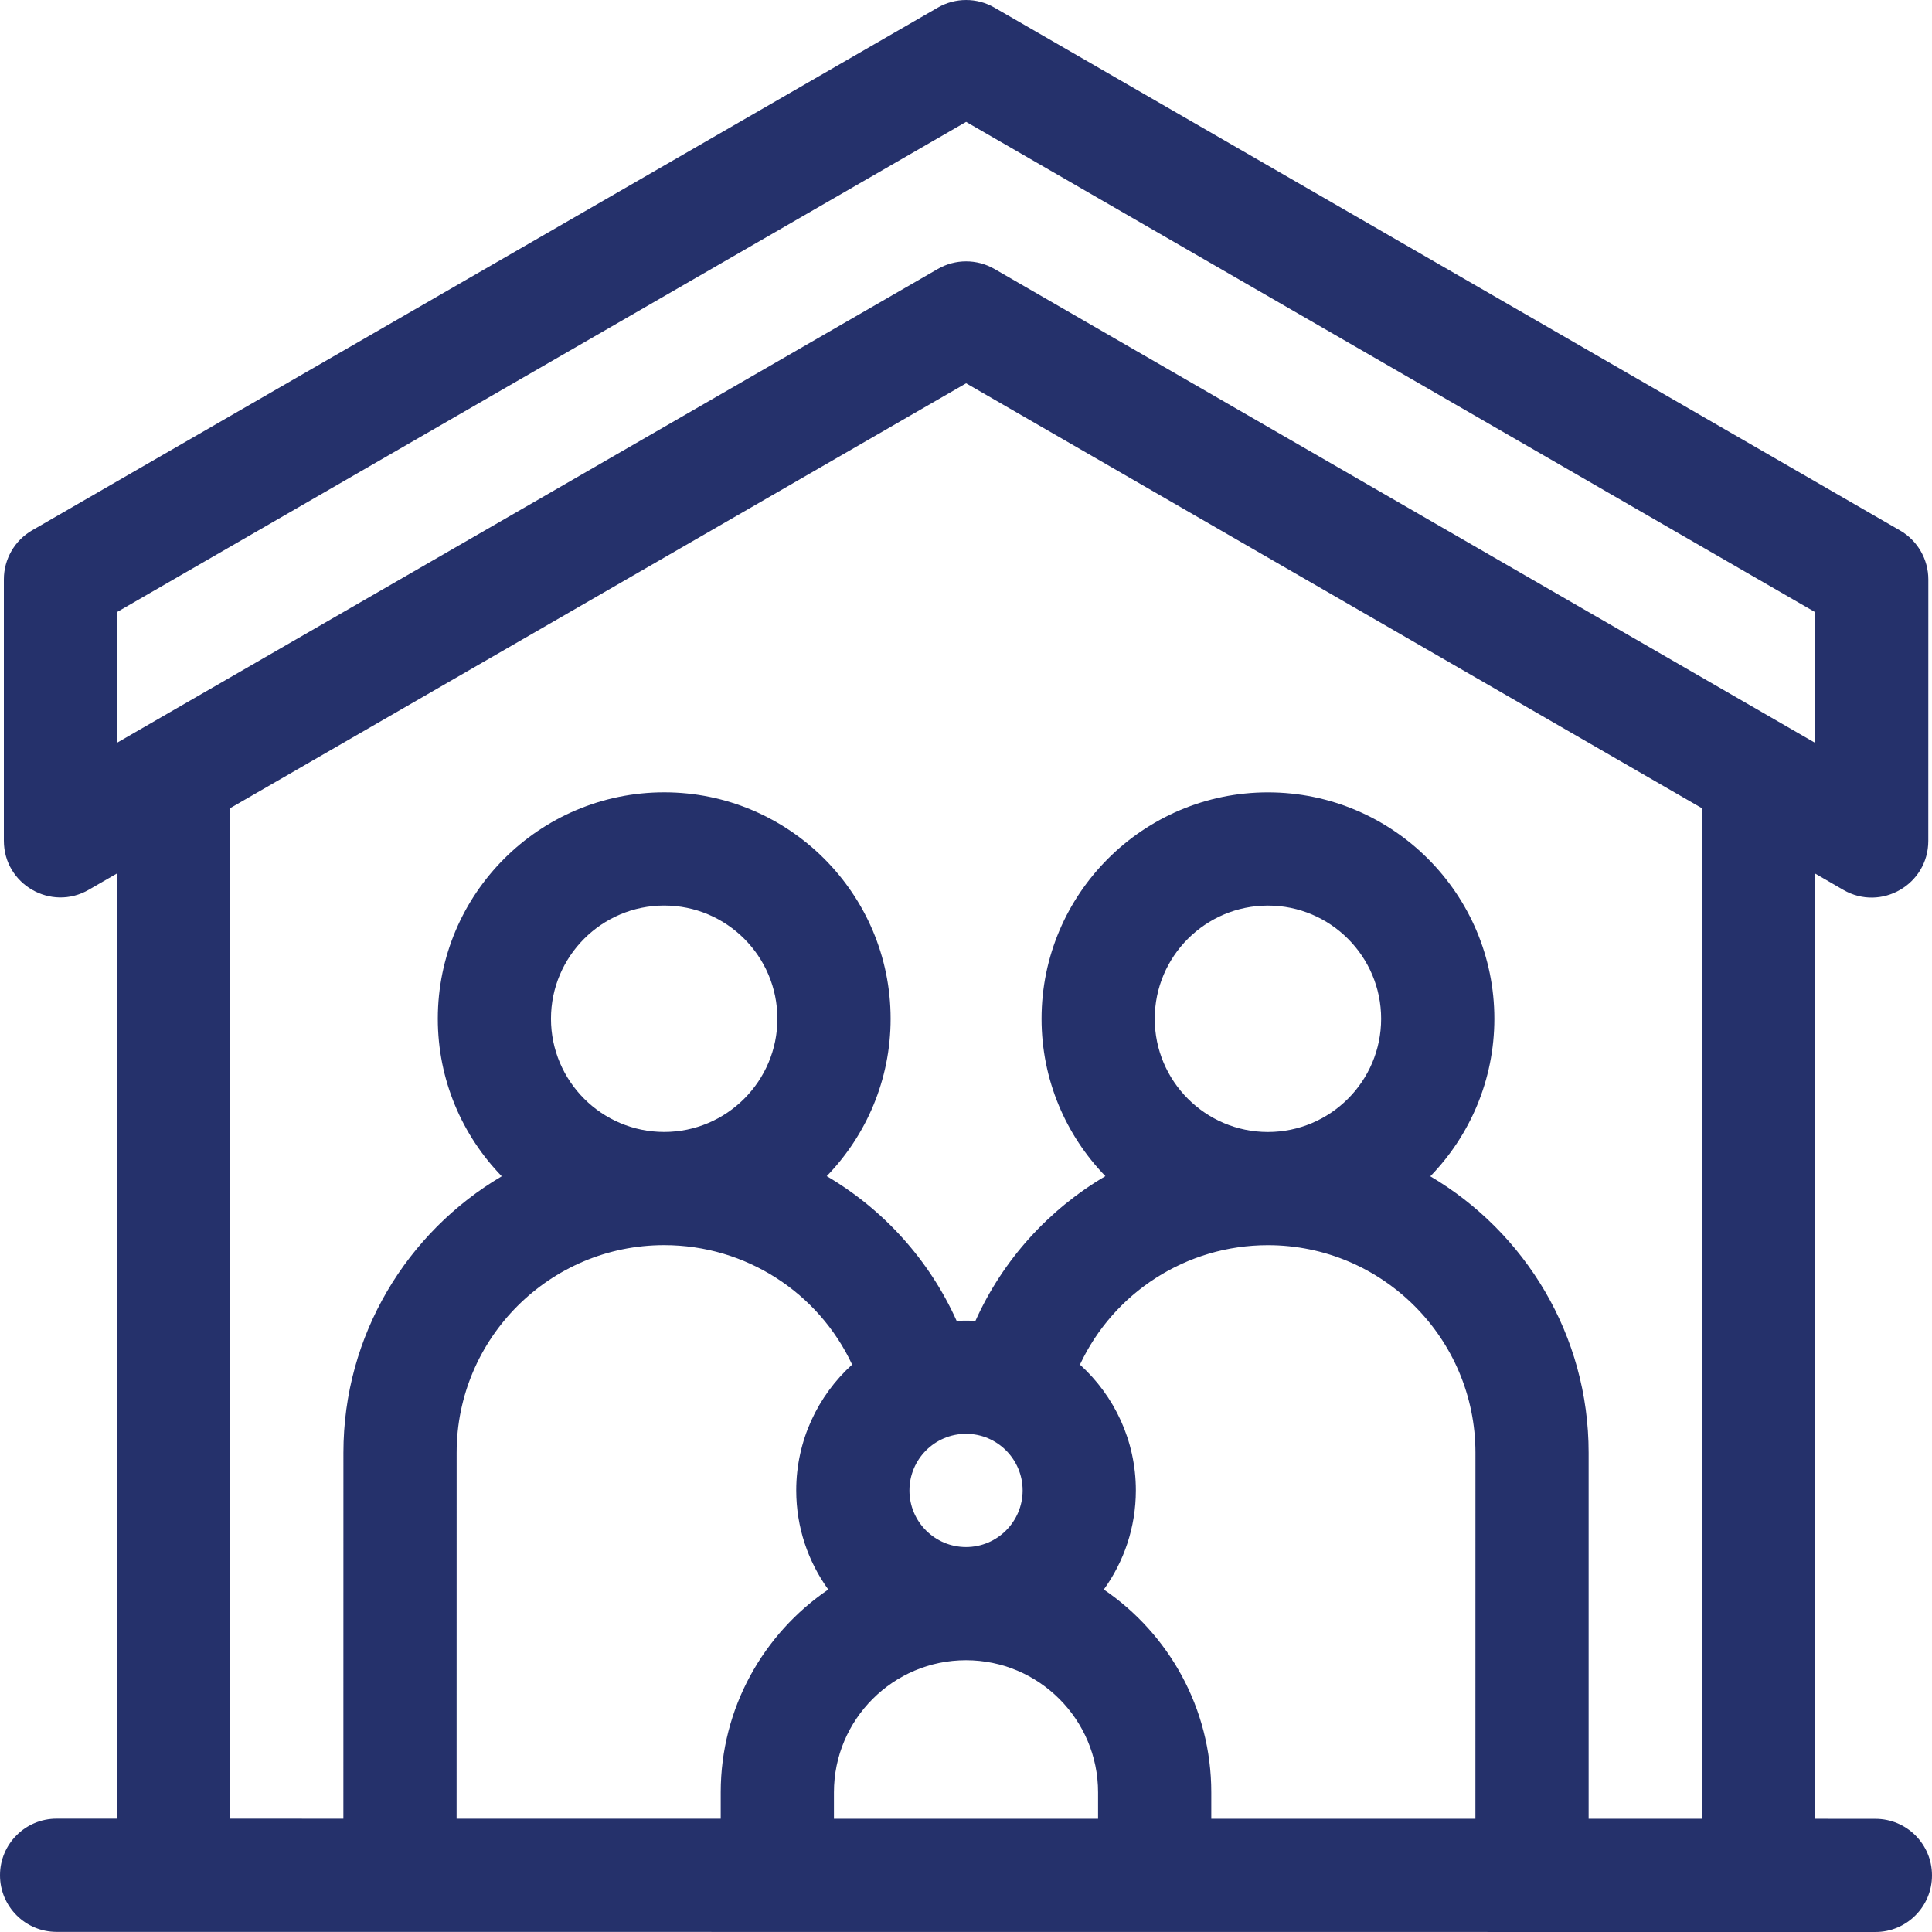 <svg width="48" height="48" viewBox="0 0 48 48" fill="none" xmlns="http://www.w3.org/2000/svg">
<path d="M46.594 45.188L45.094 45.187L45.096 21.703L45.799 22.11C46.736 22.651 47.908 21.974 47.908 20.892L47.909 14.397C47.909 13.894 47.641 13.43 47.206 13.179L24.703 0.187C24.27 -0.062 23.737 -0.062 23.303 0.187L0.799 13.175C0.364 13.426 0.096 13.891 0.096 14.393L0.096 20.888C0.096 21.971 1.267 22.648 2.205 22.106L2.908 21.7L2.906 45.184L1.406 45.184C0.63 45.184 9.37605e-05 45.814 1.04681e-08 46.59C-9.37395e-05 47.367 0.63 47.997 1.406 47.997L46.594 48C47.37 48 48 47.37 48 46.594C48 45.817 47.37 45.188 46.594 45.188ZM2.909 15.205L24.003 3.028L45.096 15.208L45.096 18.456L24.706 6.682C24.271 6.431 23.735 6.431 23.3 6.682L2.908 18.453L2.909 15.205ZM17.906 44.529L17.906 45.185L11.344 45.185L11.345 36.091C11.345 33.248 13.658 30.935 16.501 30.935C18.532 30.935 20.337 32.118 21.171 33.903C20.319 34.676 19.782 35.791 19.782 37.029C19.782 37.947 20.078 38.797 20.578 39.491C18.967 40.588 17.907 42.437 17.906 44.529ZM13.689 25.31C13.689 23.759 14.951 22.498 16.502 22.498C18.053 22.498 19.314 23.759 19.314 25.31C19.314 26.861 18.052 28.123 16.501 28.123C14.951 28.123 13.689 26.861 13.689 25.31ZM27.281 45.186L20.719 45.186L20.719 44.529C20.719 42.72 22.191 41.248 24 41.248C25.81 41.248 27.282 42.721 27.281 44.53L27.281 45.186ZM22.595 37.029C22.595 36.254 23.225 35.623 24.001 35.623C24.776 35.623 25.407 36.254 25.407 37.03C25.407 37.805 24.776 38.436 24.001 38.436C23.225 38.436 22.594 37.805 22.595 37.029ZM36.656 45.187L30.094 45.186L30.094 44.53C30.094 42.438 29.034 40.589 27.424 39.491C27.924 38.798 28.219 37.948 28.22 37.03C28.22 35.791 27.683 34.676 26.831 33.904C27.665 32.118 29.47 30.936 31.501 30.936C34.344 30.936 36.657 33.25 36.657 36.093L36.656 45.187ZM28.689 25.311C28.689 23.76 29.951 22.499 31.502 22.499C33.053 22.499 34.314 23.761 34.314 25.311C34.314 26.862 33.052 28.124 31.501 28.124C29.951 28.124 28.689 26.862 28.689 25.311ZM42.281 45.187L39.469 45.187L39.469 36.093C39.47 33.171 37.888 30.613 35.536 29.225C36.519 28.212 37.126 26.832 37.127 25.312C37.127 22.21 34.604 19.687 31.502 19.686C28.4 19.686 25.877 22.209 25.877 25.311C25.877 26.829 26.482 28.208 27.463 29.221C26.059 30.046 24.919 31.293 24.234 32.818C24.157 32.813 24.079 32.811 24.001 32.811C23.923 32.811 23.845 32.813 23.768 32.818C23.083 31.293 21.944 30.046 20.54 29.221C21.521 28.207 22.127 26.829 22.127 25.311C22.127 22.209 19.604 19.685 16.502 19.685C13.4 19.685 10.877 22.208 10.877 25.31C10.877 26.83 11.483 28.21 12.466 29.224C10.115 30.61 8.532 33.169 8.532 36.091L8.531 45.185L5.719 45.184L5.721 20.077L24.003 9.523L42.283 20.079L42.281 45.187Z" fill="#25316B"/>
</svg>
